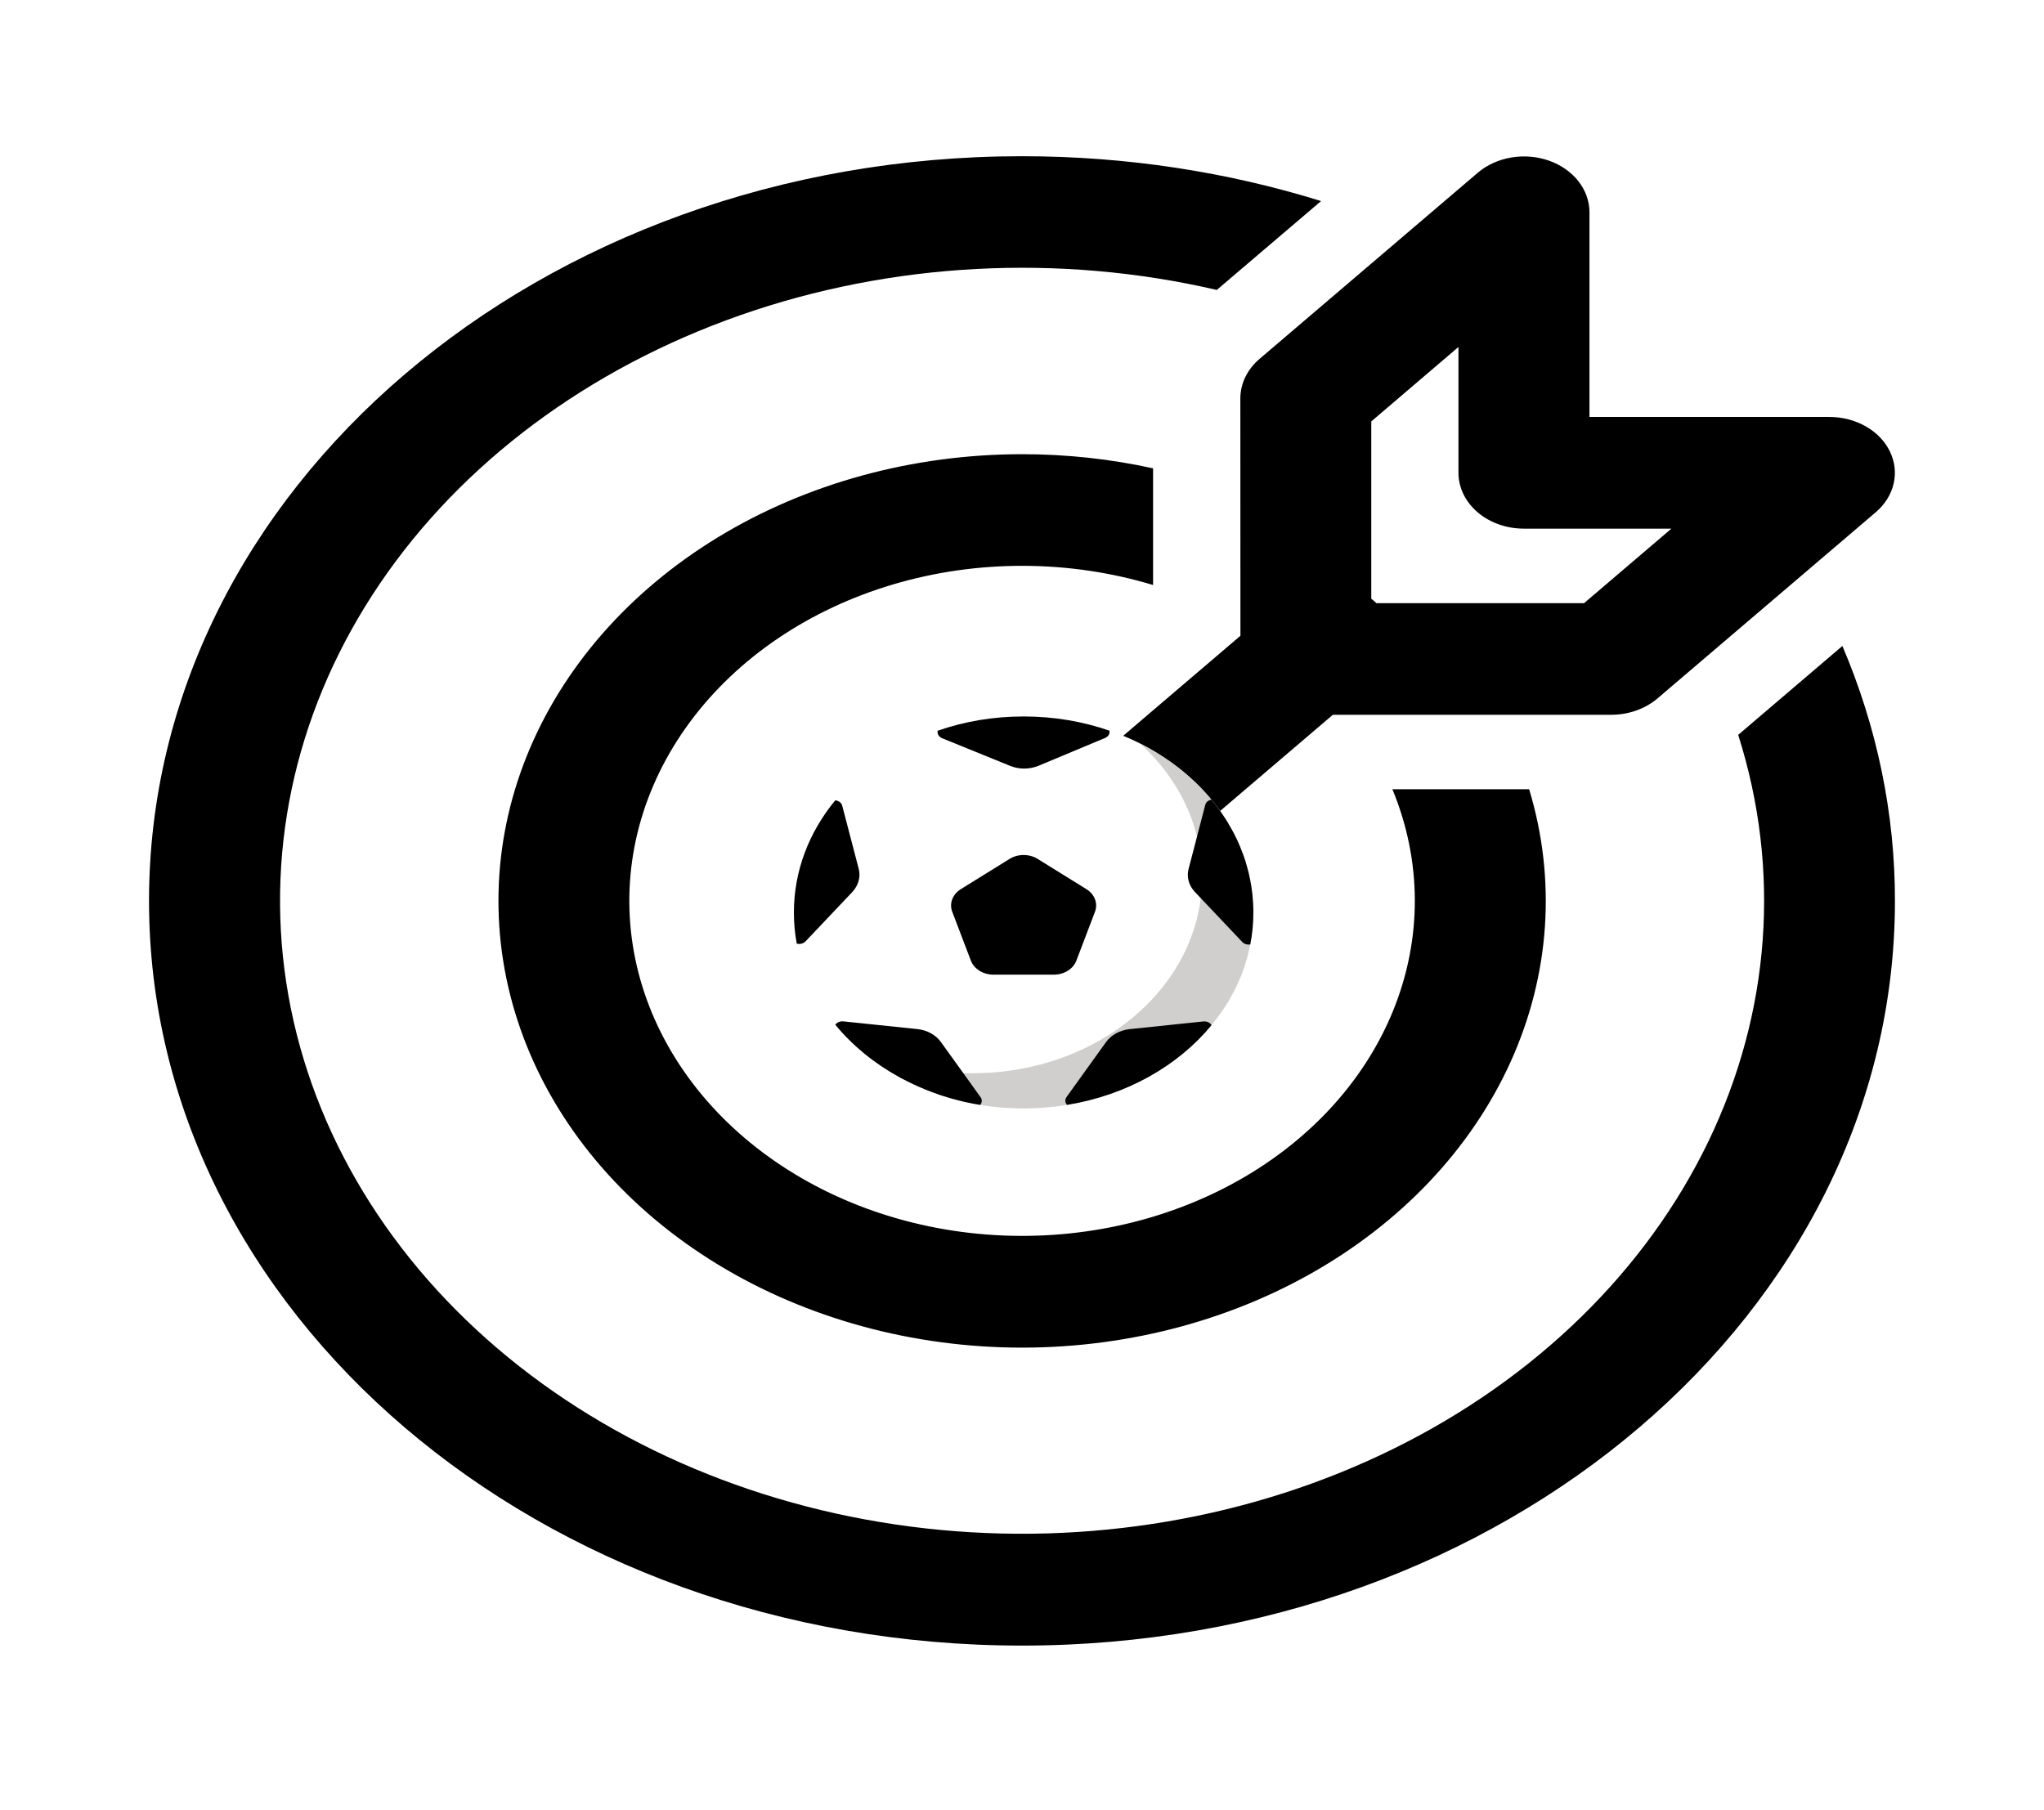 <svg width="96" height="85" viewBox="0 0 96 85" fill="none" xmlns="http://www.w3.org/2000/svg">
<g filter="url(#filter0_d_104_4874)">
<path d="M43.999 3.338C48.934 3.338 53.665 4.083 58.047 5.444L53.148 9.619C45.735 7.899 37.863 8.318 30.758 10.809C23.651 13.3 17.709 17.724 13.855 23.394C10.001 29.064 8.451 35.661 9.446 42.16C10.441 48.659 13.925 54.695 19.356 59.331C24.788 63.966 31.862 66.94 39.48 67.791C47.097 68.642 54.831 67.321 61.478 64.035C68.125 60.749 73.313 55.681 76.235 49.62C79.157 43.558 79.65 36.843 77.637 30.518L82.531 26.342C84.168 30.18 85.004 34.233 84.999 38.317C84.999 57.635 66.643 73.295 43.999 73.295C21.355 73.295 2.999 57.635 2.999 38.317C2.999 18.998 21.355 3.338 43.999 3.338ZM43.999 17.334C46.076 17.333 48.145 17.556 50.156 17.998V23.478C46.212 22.288 41.91 22.277 37.957 23.447C34.004 24.617 30.635 26.898 28.402 29.918C26.17 32.936 25.207 36.513 25.671 40.061C26.136 43.608 28 46.916 30.958 49.44C33.916 51.964 37.792 53.556 41.95 53.953C46.108 54.351 50.301 53.531 53.84 51.627C57.38 49.724 60.056 46.85 61.428 43.478C62.801 40.106 62.79 36.436 61.396 33.071H67.819C69.102 37.308 68.799 41.781 66.954 45.864C65.109 49.947 61.813 53.436 57.529 55.843C53.245 58.249 48.185 59.452 43.06 59.284C37.934 59.115 32.998 57.584 28.943 54.904C24.888 52.224 21.917 48.53 20.445 44.338C18.973 40.146 19.074 35.666 20.734 31.525C22.394 27.385 25.53 23.791 29.703 21.246C33.877 18.701 38.878 17.334 44.007 17.334H43.999ZM52.197 38.317C52.197 39.82 51.629 41.283 50.577 42.489C49.525 43.695 48.046 44.58 46.358 45.013C44.671 45.445 42.865 45.403 41.208 44.891C39.551 44.379 38.132 43.425 37.16 42.171C36.188 40.917 35.716 39.429 35.813 37.928C35.91 36.428 36.572 34.993 37.7 33.838C38.827 32.683 40.361 31.869 42.074 31.516C43.787 31.163 45.587 31.29 47.209 31.878L54.259 25.863L54.255 14.711C54.256 14.016 54.58 13.349 55.157 12.857L65.405 4.115C65.835 3.748 66.382 3.499 66.978 3.398C67.575 3.297 68.192 3.349 68.754 3.547C69.315 3.746 69.795 4.081 70.133 4.512C70.471 4.943 70.651 5.45 70.652 5.968V15.585H81.925C82.532 15.586 83.126 15.74 83.631 16.028C84.136 16.316 84.53 16.726 84.762 17.205C84.995 17.684 85.056 18.211 84.937 18.719C84.819 19.228 84.527 19.695 84.097 20.062L73.849 28.804C73.273 29.296 72.492 29.573 71.677 29.574H58.6L51.55 35.589C51.968 36.428 52.197 37.348 52.197 38.317ZM70.402 24.328L74.501 20.831H67.573C66.758 20.831 65.976 20.555 65.4 20.063C64.823 19.571 64.499 18.904 64.499 18.208V12.298L60.404 15.795V24.122C60.489 24.188 60.57 24.258 60.646 24.332H70.402V24.328Z" fill="black"/>
<path d="M54.866 38.858C54.866 39.369 54.817 39.871 54.721 40.36C54.456 41.753 53.82 43.042 52.901 44.15V44.153C51.324 46.067 48.909 47.444 46.115 47.898C45.261 48.038 44.39 48.089 43.522 48.051H43.496C43.321 48.041 43.146 48.032 42.971 48.016C42.956 48.016 42.941 48.013 42.926 48.013C42.781 48 42.636 47.984 42.491 47.965C42.45 47.959 42.406 47.956 42.365 47.949C42.253 47.933 42.145 47.917 42.033 47.898C41.859 47.87 41.684 47.838 41.509 47.8C41.438 47.787 41.364 47.771 41.293 47.755C41.196 47.733 41.1 47.708 41.003 47.682C40.917 47.66 40.828 47.638 40.739 47.613C40.651 47.591 40.564 47.565 40.478 47.536L40.266 47.47C40.225 47.46 40.188 47.448 40.147 47.432C39.805 47.315 39.47 47.185 39.143 47.041C39.057 47.003 38.975 46.965 38.89 46.924C38.793 46.88 38.7 46.835 38.607 46.787C38.503 46.733 38.399 46.683 38.294 46.626C38.265 46.61 38.235 46.591 38.205 46.575C38.06 46.495 37.915 46.41 37.777 46.324C37.658 46.254 37.543 46.178 37.431 46.105C37.42 46.099 37.41 46.091 37.401 46.083C37.301 46.016 37.204 45.949 37.111 45.88C37.063 45.848 37.015 45.813 36.97 45.778L36.862 45.696C36.855 45.692 36.851 45.689 36.847 45.686C36.836 45.676 36.825 45.667 36.814 45.661C36.806 45.657 36.803 45.651 36.799 45.648C36.792 45.645 36.787 45.641 36.784 45.635C36.736 45.601 36.69 45.565 36.646 45.527C36.598 45.489 36.553 45.454 36.512 45.416C36.505 45.41 36.497 45.404 36.494 45.397C36.456 45.365 36.419 45.337 36.382 45.308C36.325 45.26 36.273 45.206 36.218 45.156L36.211 45.15L36.212 45.15C36.087 45.038 35.962 44.926 35.843 44.807C35.753 44.718 35.664 44.626 35.578 44.531C34.452 43.307 33.709 41.858 33.421 40.322C33.331 39.846 33.287 39.357 33.287 38.858C33.287 36.9 34.001 35.084 35.229 33.592C36.416 32.139 38.086 30.993 40.039 30.323C41.286 29.888 42.647 29.653 44.076 29.653C45.501 29.653 46.863 29.888 48.105 30.32C49.043 30.637 49.914 31.069 50.699 31.596C50.907 31.732 51.112 31.878 51.309 32.034H51.312C51.51 32.186 51.699 32.345 51.882 32.51C52.161 32.755 52.417 33.012 52.659 33.285C52.737 33.373 52.819 33.465 52.894 33.557V33.561C52.894 33.561 52.894 33.557 52.897 33.561C53.083 33.78 53.258 34.011 53.415 34.249C53.47 34.329 53.523 34.408 53.575 34.491C53.638 34.589 53.697 34.684 53.749 34.783C53.79 34.849 53.828 34.916 53.865 34.986C53.924 35.087 53.976 35.189 54.025 35.291C54.084 35.405 54.136 35.519 54.185 35.637C54.226 35.725 54.263 35.814 54.296 35.906C54.326 35.979 54.356 36.056 54.386 36.135C54.423 36.236 54.456 36.338 54.49 36.44C54.512 36.513 54.534 36.583 54.553 36.656C54.62 36.881 54.676 37.106 54.717 37.338C54.732 37.405 54.743 37.471 54.754 37.541C54.773 37.643 54.787 37.747 54.799 37.849C54.806 37.893 54.813 37.938 54.817 37.979C54.828 38.09 54.84 38.201 54.843 38.316C54.851 38.363 54.854 38.408 54.854 38.455C54.862 38.589 54.866 38.722 54.866 38.858V38.858Z" fill="white"/>
<path d="M54.866 38.858C54.866 39.369 54.817 39.871 54.721 40.36C54.456 41.753 53.82 43.042 52.901 44.15V44.153C51.324 46.067 48.909 47.444 46.115 47.898C45.261 48.038 44.39 48.089 43.522 48.051H43.496C43.321 48.041 43.146 48.032 42.971 48.016C42.956 48.016 42.941 48.013 42.926 48.013C42.781 48 42.636 47.984 42.491 47.965C42.45 47.959 42.406 47.955 42.365 47.949C42.253 47.933 42.145 47.917 42.033 47.898C41.859 47.87 41.684 47.838 41.509 47.8C41.438 47.787 41.364 47.771 41.293 47.755C41.196 47.733 41.1 47.708 41.003 47.682C40.917 47.66 40.828 47.638 40.739 47.613C40.651 47.59 40.564 47.565 40.478 47.536L40.266 47.47C40.225 47.46 40.188 47.447 40.147 47.432C40.002 47.381 39.857 47.33 39.716 47.276C39.619 47.238 39.522 47.2 39.429 47.162C39.332 47.124 39.239 47.083 39.143 47.041C39.057 47.003 38.975 46.965 38.89 46.924C38.793 46.879 38.7 46.835 38.607 46.787C38.503 46.733 38.399 46.682 38.294 46.625C38.265 46.609 38.235 46.59 38.205 46.575C38.06 46.495 37.915 46.41 37.777 46.324C37.658 46.254 37.543 46.178 37.431 46.105C37.42 46.098 37.41 46.091 37.401 46.083C37.301 46.016 37.204 45.949 37.111 45.88C37.006 45.803 36.902 45.726 36.799 45.648C36.792 45.645 36.787 45.641 36.784 45.635C36.687 45.556 36.587 45.48 36.494 45.397C36.397 45.315 36.304 45.232 36.211 45.149C37.695 45.892 39.411 46.346 41.241 46.403C41.382 46.41 41.524 46.413 41.665 46.413C44.18 46.413 46.498 45.679 48.332 44.445C50.561 42.95 52.083 40.721 52.395 38.185C52.436 37.865 52.455 37.538 52.455 37.208C52.455 36.551 52.373 35.913 52.22 35.297V35.294C51.815 33.661 50.895 32.155 49.56 30.936C49.955 31.136 50.338 31.358 50.699 31.596C50.907 31.735 51.112 31.881 51.309 32.034C51.309 32.034 51.309 32.031 51.312 32.034C51.51 32.189 51.699 32.345 51.882 32.51C52.246 32.837 52.589 33.189 52.894 33.561C53.08 33.783 53.255 34.011 53.415 34.249C53.47 34.329 53.523 34.408 53.575 34.491C53.638 34.589 53.697 34.684 53.749 34.783C53.79 34.849 53.828 34.916 53.865 34.986C53.924 35.087 53.976 35.189 54.025 35.291C54.084 35.405 54.136 35.519 54.185 35.636C54.226 35.725 54.263 35.814 54.296 35.906C54.326 35.979 54.356 36.056 54.386 36.135C54.423 36.236 54.456 36.338 54.49 36.44C54.512 36.513 54.534 36.582 54.553 36.655C54.62 36.881 54.676 37.106 54.717 37.338C54.732 37.404 54.743 37.471 54.754 37.541C54.773 37.642 54.787 37.747 54.799 37.849C54.806 37.893 54.813 37.938 54.817 37.979C54.828 38.09 54.84 38.201 54.843 38.316C54.851 38.363 54.854 38.407 54.854 38.455C54.862 38.588 54.866 38.722 54.866 38.858V38.858Z" fill="#D0CFCE"/>
<path d="M43.42 36.342L41.13 37.762C40.939 37.88 40.797 38.047 40.724 38.238C40.651 38.429 40.651 38.635 40.724 38.826L41.599 41.123C41.672 41.314 41.814 41.481 42.005 41.599C42.196 41.717 42.425 41.781 42.661 41.781H45.491C45.727 41.781 45.957 41.718 46.148 41.599C46.338 41.481 46.48 41.314 46.553 41.123L47.428 38.826C47.5 38.635 47.5 38.429 47.428 38.238C47.355 38.047 47.213 37.88 47.022 37.762L44.732 36.342C44.541 36.224 44.312 36.16 44.076 36.16C43.84 36.16 43.611 36.224 43.42 36.342V36.342ZM47.901 30.663L44.772 31.971C44.552 32.059 44.314 32.104 44.076 32.101C43.864 32.097 43.652 32.056 43.451 31.977L40.248 30.675C40.091 30.612 40.01 30.463 40.039 30.323C41.286 29.888 42.647 29.653 44.076 29.653C45.501 29.653 46.863 29.888 48.105 30.32C48.135 30.456 48.057 30.599 47.901 30.663ZM42.033 47.898C41.859 47.87 41.684 47.838 41.509 47.8C41.438 47.787 41.364 47.771 41.293 47.755C41.196 47.733 41.1 47.708 41.003 47.682C40.917 47.66 40.828 47.638 40.739 47.613C40.651 47.591 40.564 47.565 40.478 47.536L40.266 47.47C40.225 47.46 40.188 47.448 40.147 47.432C40.002 47.381 39.857 47.33 39.716 47.276C39.521 47.203 39.331 47.124 39.143 47.041C39.057 47.004 38.974 46.964 38.89 46.925C38.794 46.88 38.7 46.834 38.607 46.787C38.502 46.735 38.398 46.681 38.294 46.626C38.264 46.61 38.234 46.592 38.204 46.575C37.039 45.932 36.03 45.103 35.232 44.134C35.303 44.026 35.448 43.959 35.608 43.975L39.083 44.337C39.321 44.362 39.544 44.432 39.738 44.543C39.92 44.648 40.077 44.785 40.192 44.946L41.241 46.403L42.056 47.54C42.138 47.654 42.127 47.797 42.033 47.898V47.898ZM36.323 37.389C36.269 37.575 36.169 37.75 36.029 37.9L33.834 40.217C33.729 40.325 33.562 40.363 33.421 40.322C33.331 39.846 33.287 39.357 33.287 38.858C33.287 36.9 34.001 35.084 35.229 33.592C35.385 33.608 35.523 33.703 35.556 33.843L36.33 36.805C36.382 36.998 36.378 37.198 36.323 37.389ZM52.901 44.15V44.153C51.324 46.067 48.909 47.444 46.115 47.898C46.018 47.797 46.007 47.651 46.089 47.533L47.945 44.95C48.065 44.784 48.227 44.643 48.419 44.537C48.61 44.432 48.828 44.364 49.054 44.34L52.518 43.978C52.682 43.962 52.83 44.035 52.901 44.15V44.15ZM54.866 38.858C54.866 39.369 54.817 39.871 54.721 40.36C54.653 40.373 54.582 40.369 54.516 40.35C54.45 40.33 54.392 40.295 54.348 40.249L52.395 38.185L52.124 37.9C51.98 37.749 51.878 37.571 51.826 37.382C51.775 37.192 51.775 36.995 51.826 36.805L52.22 35.297V35.294L52.607 33.805C52.637 33.681 52.752 33.586 52.894 33.561C52.894 33.557 52.894 33.557 52.897 33.561C53.083 33.78 53.258 34.011 53.415 34.249C53.47 34.329 53.523 34.408 53.575 34.491C53.638 34.589 53.697 34.684 53.749 34.783C53.79 34.849 53.828 34.916 53.865 34.986C53.924 35.087 53.976 35.189 54.025 35.291C54.084 35.405 54.136 35.519 54.185 35.637C54.226 35.725 54.263 35.814 54.296 35.906C54.326 35.979 54.356 36.056 54.386 36.135C54.423 36.236 54.456 36.338 54.49 36.44C54.512 36.513 54.534 36.583 54.553 36.656C54.62 36.881 54.676 37.106 54.717 37.338C54.732 37.405 54.743 37.471 54.754 37.541C54.773 37.643 54.787 37.747 54.799 37.849C54.806 37.893 54.813 37.938 54.817 37.979C54.828 38.09 54.84 38.201 54.843 38.316C54.851 38.363 54.854 38.408 54.854 38.455C54.862 38.589 54.866 38.722 54.866 38.858V38.858Z" fill="black"/>
</g>
<defs>
<filter id="filter0_d_104_4874" x="-0.001" y="0.338" width="96" height="83.957" filterUnits="userSpaceOnUse" color-interpolation-filters="sRGB">
<feFlood flood-opacity="0" result="BackgroundImageFix"/>
<feColorMatrix in="SourceAlpha" type="matrix" values="0 0 0 0 0 0 0 0 0 0 0 0 0 0 0 0 0 0 127 0" result="hardAlpha"/>
<feOffset dx="4" dy="4"/>
<feGaussianBlur stdDeviation="3.5"/>
<feComposite in2="hardAlpha" operator="out"/>
<feColorMatrix type="matrix" values="0 0 0 0 1 0 0 0 0 1 0 0 0 0 1 0 0 0 0.42 0"/>
<feBlend mode="normal" in2="BackgroundImageFix" result="effect1_dropShadow_104_4874"/>
<feBlend mode="normal" in="SourceGraphic" in2="effect1_dropShadow_104_4874" result="shape"/>
</filter>
</defs>
</svg>
